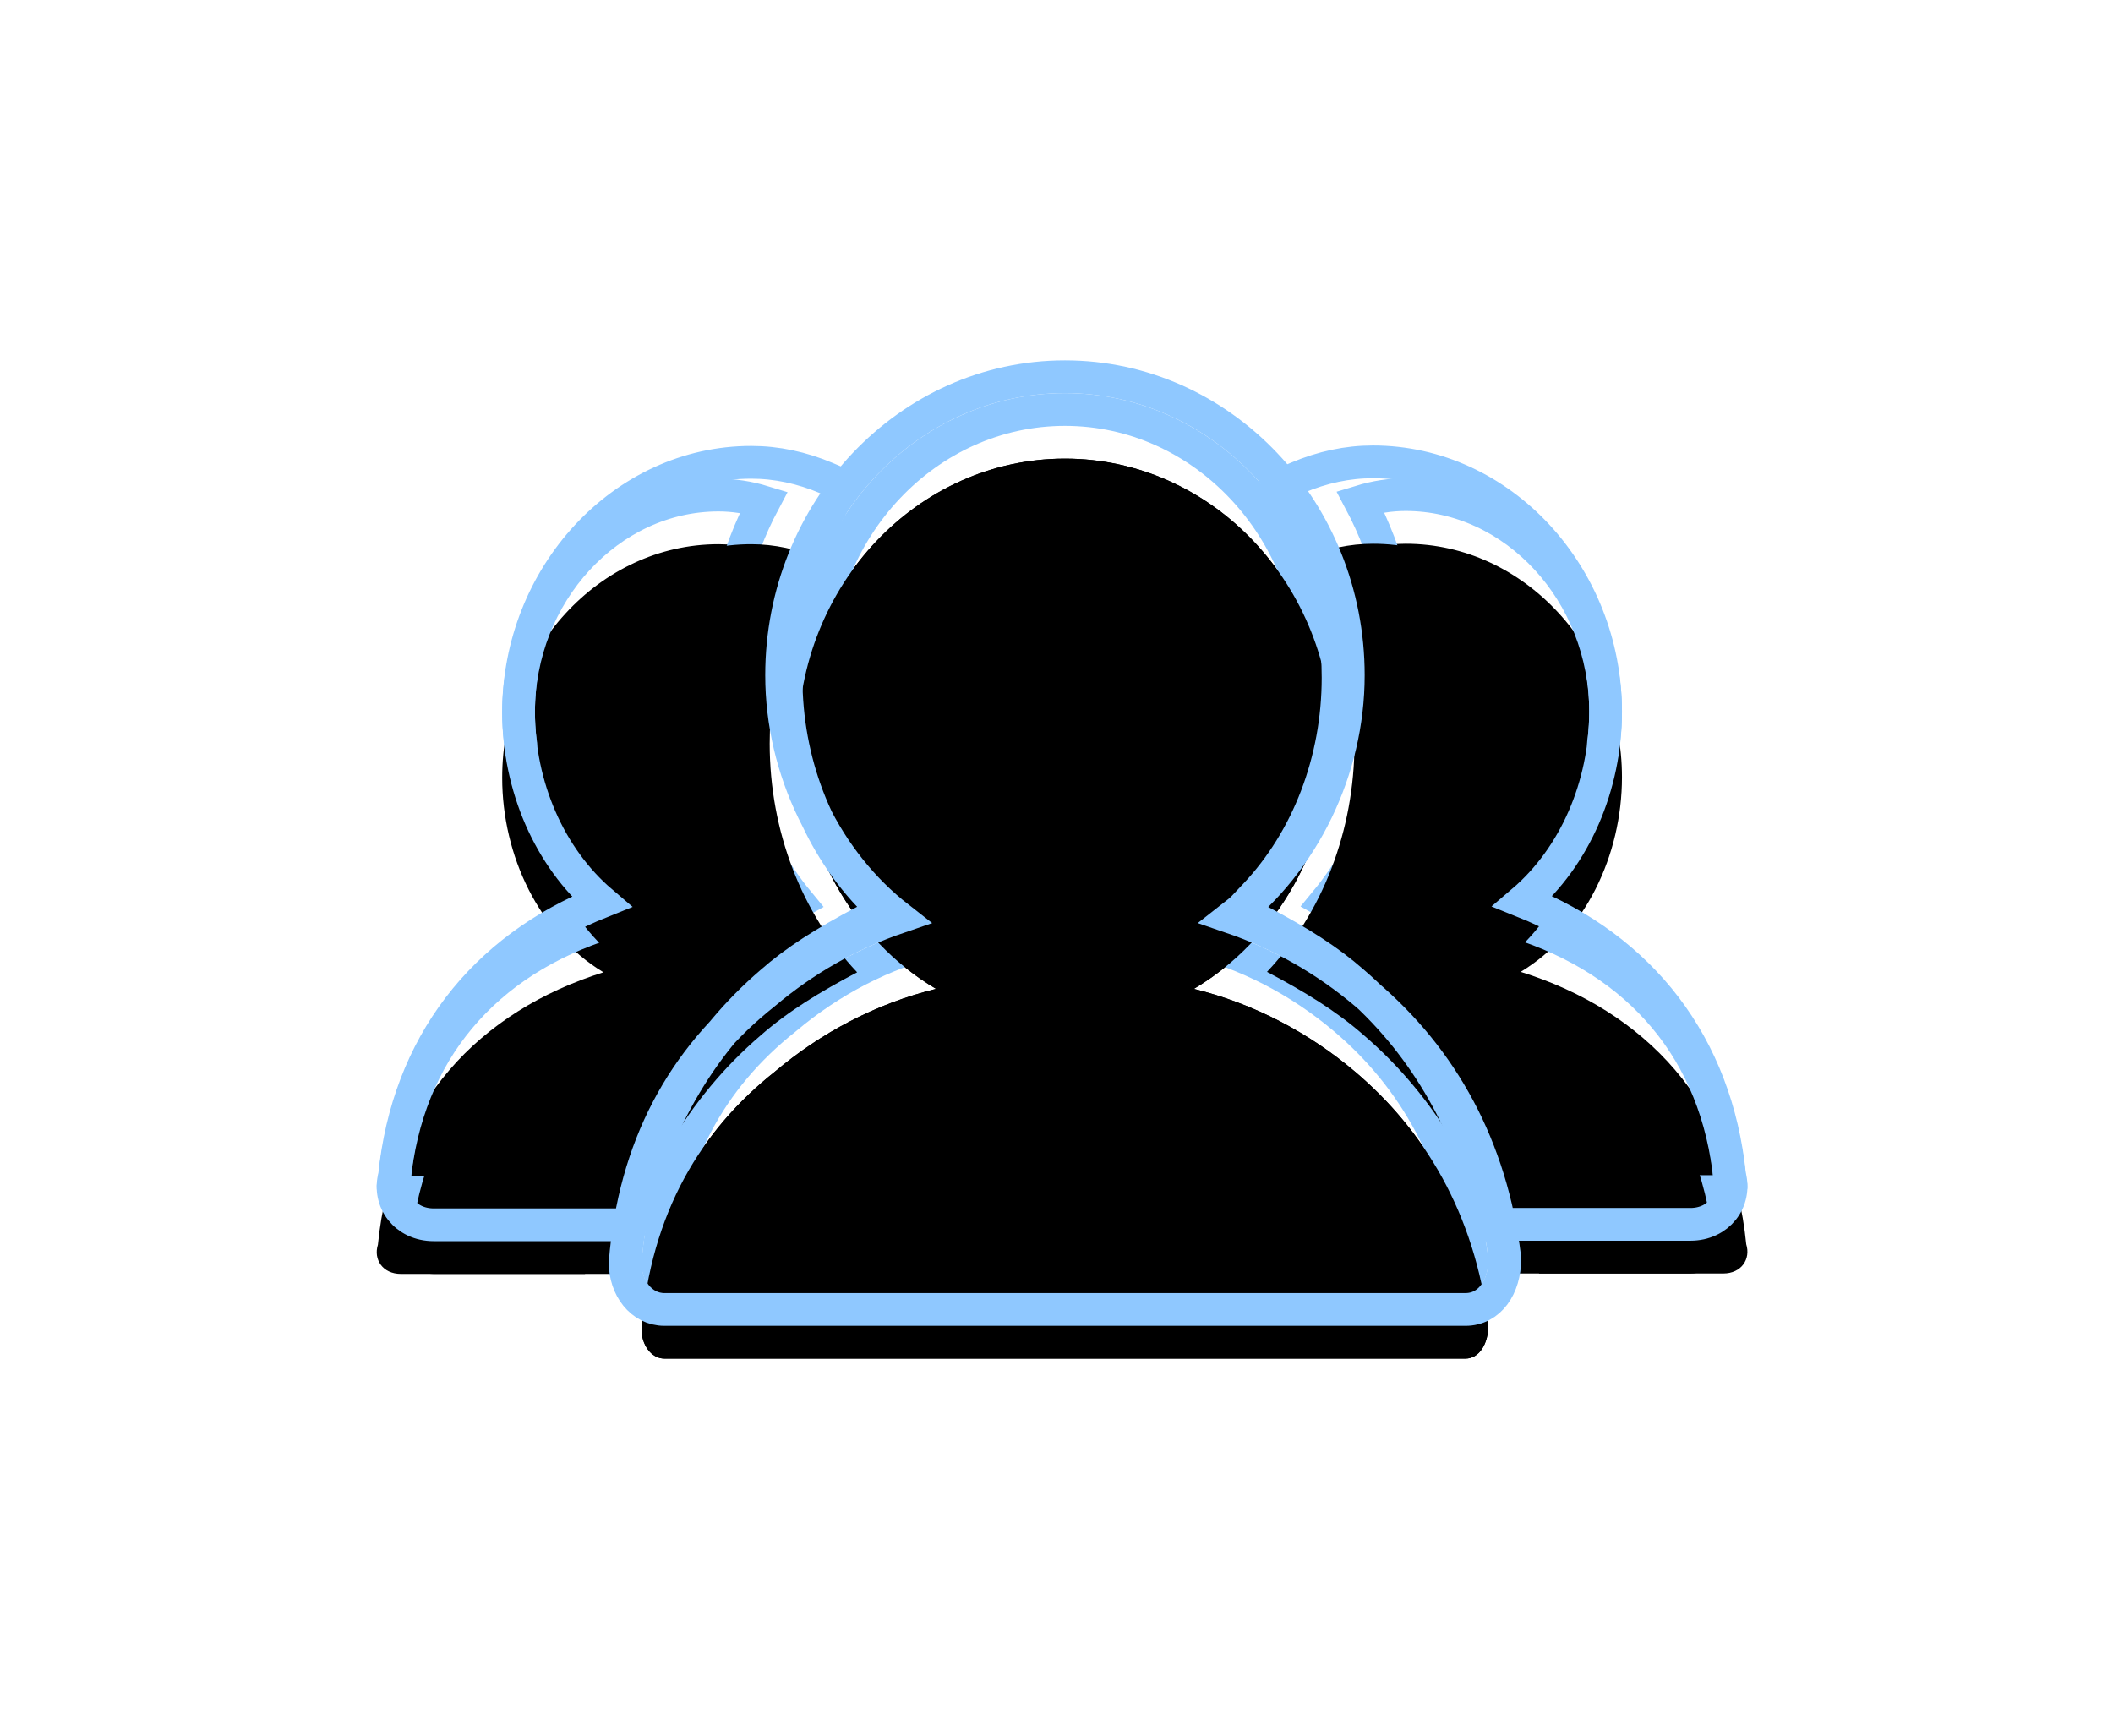 <svg width="129px" height="106px" viewBox="0 0 129 106" version="1.1" xmlns="http://www.w3.org/2000/svg" xmlns:xlink="http://www.w3.org/1999/xlink">
    <defs>
        <path d="M62.815,5.197 C70.121,5.197 76.022,11.732 76.022,19.453 C76.022,24.206 73.774,28.957 69.84,31.334 C77.427,33.709 82.766,39.352 83.609,47.965 C83.89,48.856 83.328,49.748 82.204,49.748 L70.964,49.748 C69.559,44.105 66.749,39.056 62.253,35.194 C60.567,33.709 58.6,32.522 56.352,31.334 C59.724,27.77 61.691,22.721 61.691,17.375 C61.691,13.216 60.567,9.355 58.6,6.088 C60.005,5.495 61.41,5.197 62.815,5.197 Z M20.866,5.225 C13.56,5.225 7.659,11.759 7.659,19.481 C7.659,24.233 9.907,28.985 13.841,31.361 C6.254,33.737 0.915,39.38 0.072,47.993 C-0.209,48.884 0.353,49.775 1.477,49.775 L12.717,49.775 C14.122,44.132 16.932,39.083 21.428,35.222 C23.114,33.737 25.081,32.549 27.329,31.361 C23.957,27.797 21.99,22.748 21.99,17.402 C21.99,13.244 23.114,9.383 25.081,6.116 C23.676,5.522 22.271,5.225 20.866,5.225 Z M42.016,1.63424829e-13 C51.008,1.63424829e-13 58.314,7.722 58.314,17.226 C58.314,23.463 54.942,29.403 49.884,32.373 C53.537,33.264 56.909,35.046 59.719,37.422 C63.934,40.986 67.025,46.035 67.868,52.866 C67.868,54.054 67.306,54.945 66.463,54.945 L17.569,54.945 C16.726,54.945 16.164,54.054 16.164,53.163 C16.726,46.035 19.817,40.986 24.313,37.422 C27.123,35.046 30.495,33.264 34.148,32.373 C29.09,29.403 25.718,23.463 25.718,17.226 C25.718,7.722 33.024,1.63424829e-13 42.016,1.63424829e-13 Z" id="teamMaker-path-1"></path>
        <filter x="-40.1%" y="-58.2%" width="180.7%" height="223.8%" filterUnits="objectBoundingBox" id="teamMaker-filter-2">
            <feGaussianBlur stdDeviation="10" in="SourceGraphic"></feGaussianBlur>
        </filter>
        <filter x="-43.6%" y="-63.7%" width="187.9%" height="234.7%" filterUnits="objectBoundingBox" id="teamMaker-filter-3">
            <feOffset dx="0" dy="2" in="SourceAlpha" result="shadowOffsetOuter1"></feOffset>
            <feMorphology radius="2" operator="erode" in="SourceAlpha" result="shadowInner"></feMorphology>
            <feOffset dx="0" dy="2" in="shadowInner" result="shadowInner"></feOffset>
            <feComposite in="shadowOffsetOuter1" in2="shadowInner" operator="out" result="shadowOffsetOuter1"></feComposite>
            <feGaussianBlur stdDeviation="2" in="shadowOffsetOuter1" result="shadowBlurOuter1"></feGaussianBlur>
            <feColorMatrix values="0 0 0 0 0   0 0 0 0 0   0 0 0 0 0  0 0 0 0.5 0" type="matrix" in="shadowBlurOuter1"></feColorMatrix>
        </filter>
        <path d="M60.815,5.197 C68.121,5.197 74.022,11.732 74.022,19.453 C74.022,24.206 71.774,28.957 67.84,31.334 C75.427,33.709 80.766,39.352 81.609,47.965 C81.89,48.856 81.328,49.748 80.204,49.748 L68.964,49.748 C67.559,44.105 64.749,39.056 60.253,35.194 C58.567,33.709 56.6,32.522 54.352,31.334 C57.724,27.77 59.691,22.721 59.691,17.375 C59.691,13.216 58.567,9.355 56.6,6.088 C58.005,5.495 59.41,5.197 60.815,5.197 Z M22.866,5.225 C15.56,5.225 9.659,11.759 9.659,19.481 C9.659,24.233 11.907,28.985 15.841,31.361 C8.254,33.737 2.915,39.38 2.072,47.993 C1.791,48.884 2.353,49.775 3.477,49.775 L14.717,49.775 C16.122,44.132 18.932,39.083 23.428,35.222 C25.114,33.737 27.081,32.549 29.329,31.361 C25.957,27.797 23.99,22.748 23.99,17.402 C23.99,13.244 25.114,9.383 27.081,6.116 C25.676,5.522 24.271,5.225 22.866,5.225 Z M42.016,1.63424829e-13 C51.008,1.63424829e-13 58.314,7.722 58.314,17.226 C58.314,23.463 54.942,29.403 49.884,32.373 C53.537,33.264 56.909,35.046 59.719,37.422 C63.934,40.986 67.025,46.035 67.868,52.866 C67.868,54.054 67.306,54.945 66.463,54.945 L17.569,54.945 C16.726,54.945 16.164,54.054 16.164,53.163 C16.726,46.035 19.817,40.986 24.313,37.422 C27.123,35.046 30.495,33.264 34.148,32.373 C29.09,29.403 25.718,23.463 25.718,17.226 C25.718,7.722 33.024,1.63424829e-13 42.016,1.63424829e-13 Z" id="teamMaker-path-4"></path>
        <filter x="-11.3%" y="-12.7%" width="122.6%" height="132.8%" filterUnits="objectBoundingBox" id="teamMaker-filter-5">
            <feMorphology radius="2" operator="dilate" in="SourceAlpha" result="shadowSpreadOuter1"></feMorphology>
            <feOffset dx="0" dy="2" in="shadowSpreadOuter1" result="shadowOffsetOuter1"></feOffset>
            <feMorphology radius="1" operator="erode" in="SourceAlpha" result="shadowInner"></feMorphology>
            <feOffset dx="0" dy="2" in="shadowInner" result="shadowInner"></feOffset>
            <feComposite in="shadowOffsetOuter1" in2="shadowInner" operator="out" result="shadowOffsetOuter1"></feComposite>
            <feGaussianBlur stdDeviation="2" in="shadowOffsetOuter1" result="shadowBlurOuter1"></feGaussianBlur>
            <feColorMatrix values="0 0 0 0 0   0 0 0 0 0   0 0 0 0 0  0 0 0 0.5 0" type="matrix" in="shadowBlurOuter1"></feColorMatrix>
        </filter>
    </defs>
    <g stroke="none" stroke-width="1" fill="none" fill-rule="evenodd">
        <g transform="translate(-126, -48)">
            <g transform="translate(149, 72)">
                <g filter="url(#teamMaker-filter-2)">
                    <use fill="black" fill-opacity="1" filter="url(#teamMaker-filter-3)" xlink:href="#teamMaker-path-1"></use>
                    <path stroke="#8FC8FF" stroke-width="2" d="M60.051,6.622 C61.775,9.872 62.691,13.542 62.691,17.375 C62.691,22.477 60.975,27.364 57.934,31.052 C59.998,32.199 61.548,33.241 62.904,34.436 C67.216,38.139 70.167,43.008 71.736,48.748 L82.204,48.748 C82.606,48.748 82.747,48.557 82.655,48.266 L82.614,48.063 C81.843,40.188 77.095,34.654 69.541,32.288 L67.424,31.625 L69.323,30.478 C72.826,28.362 75.022,24.029 75.022,19.453 C75.022,12.209 69.497,6.197 62.815,6.197 C61.897,6.197 60.976,6.339 60.051,6.622 Z M11.944,48.775 C13.513,43.035 16.464,38.166 20.767,34.472 C22.132,33.269 23.682,32.226 25.747,31.08 C22.706,27.392 20.99,22.505 20.99,17.402 C20.99,13.57 21.906,9.899 23.63,6.65 C22.704,6.366 21.784,6.225 20.866,6.225 C14.184,6.225 8.659,12.237 8.659,19.481 C8.659,24.057 10.855,28.389 14.358,30.505 L16.257,31.652 L14.139,32.315 C6.585,34.681 1.838,40.216 1.067,48.09 L1.025,48.294 C0.934,48.584 1.074,48.775 1.477,48.775 L11.944,48.775 Z M66.868,52.924 C66.092,46.753 63.383,41.829 59.074,38.186 C56.322,35.859 53.078,34.181 49.647,33.345 L47.25,32.76 L49.378,31.511 C54.162,28.701 57.314,23.07 57.314,17.226 C57.314,8.262 50.443,1 42.016,1 C33.589,1 26.718,8.262 26.718,17.226 C26.718,23.07 29.87,28.701 34.655,31.511 L36.782,32.76 L34.385,33.345 C30.954,34.181 27.71,35.859 24.935,38.206 C20.338,41.849 17.67,46.784 17.164,53.163 C17.164,53.62 17.403,53.945 17.569,53.945 L66.463,53.945 C66.628,53.945 66.856,53.608 66.868,52.924 Z" stroke-linejoin="square"></path>
                </g>
                <g>
                    <use fill="black" fill-opacity="1" filter="url(#teamMaker-filter-5)" xlink:href="#teamMaker-path-4"></use>
                    <path stroke="#8FC8FF" stroke-width="2" d="M69.964,31.028 C77.188,33.916 81.782,39.782 82.595,47.775 C83.009,49.315 81.915,50.748 80.204,50.748 L68.182,50.748 L67.994,49.989 C66.579,44.308 63.775,39.537 59.592,35.945 C58.131,34.658 56.397,33.545 53.885,32.218 L52.721,31.603 L53.626,30.646 C56.841,27.248 58.691,22.435 58.691,17.375 C58.691,13.488 57.663,9.792 55.743,6.604 L55.149,5.616 L56.211,5.167 C57.736,4.522 59.273,4.197 60.815,4.197 C68.641,4.197 75.022,11.14 75.022,19.453 C75.022,23.98 73.137,28.319 69.964,31.028 Z M1.086,47.803 C1.899,39.81 6.493,33.943 13.716,31.055 C10.544,28.346 8.659,24.007 8.659,19.481 C8.659,11.168 15.04,4.225 22.866,4.225 C24.407,4.225 25.944,4.55 27.47,5.195 L28.532,5.644 L27.937,6.632 C26.018,9.82 24.99,13.515 24.99,17.402 C24.99,22.462 26.84,27.275 30.055,30.674 L30.96,31.63 L29.796,32.245 C27.284,33.573 25.55,34.685 24.079,35.981 C19.905,39.565 17.101,44.336 15.687,50.017 L15.498,50.775 L3.477,50.775 C1.765,50.775 0.671,49.342 1.086,47.803 Z M52.195,32.008 C55.158,33.02 57.939,34.607 60.365,36.658 C65.071,40.637 68.033,46.039 68.861,52.744 L68.868,52.866 C68.868,54.562 67.952,55.945 66.463,55.945 L17.569,55.945 C16.143,55.945 15.164,54.615 15.167,53.084 C15.721,46.068 18.664,40.624 23.668,36.658 C26.093,34.607 28.875,33.02 31.838,32.008 C27.469,28.598 24.718,23.011 24.718,17.226 C24.718,7.182 32.459,-1 42.016,-1 C51.573,-1 59.314,7.182 59.314,17.226 C59.314,23.011 56.564,28.598 52.195,32.008 Z"></path>
                </g>
            </g>
        </g>
    </g>
</svg>